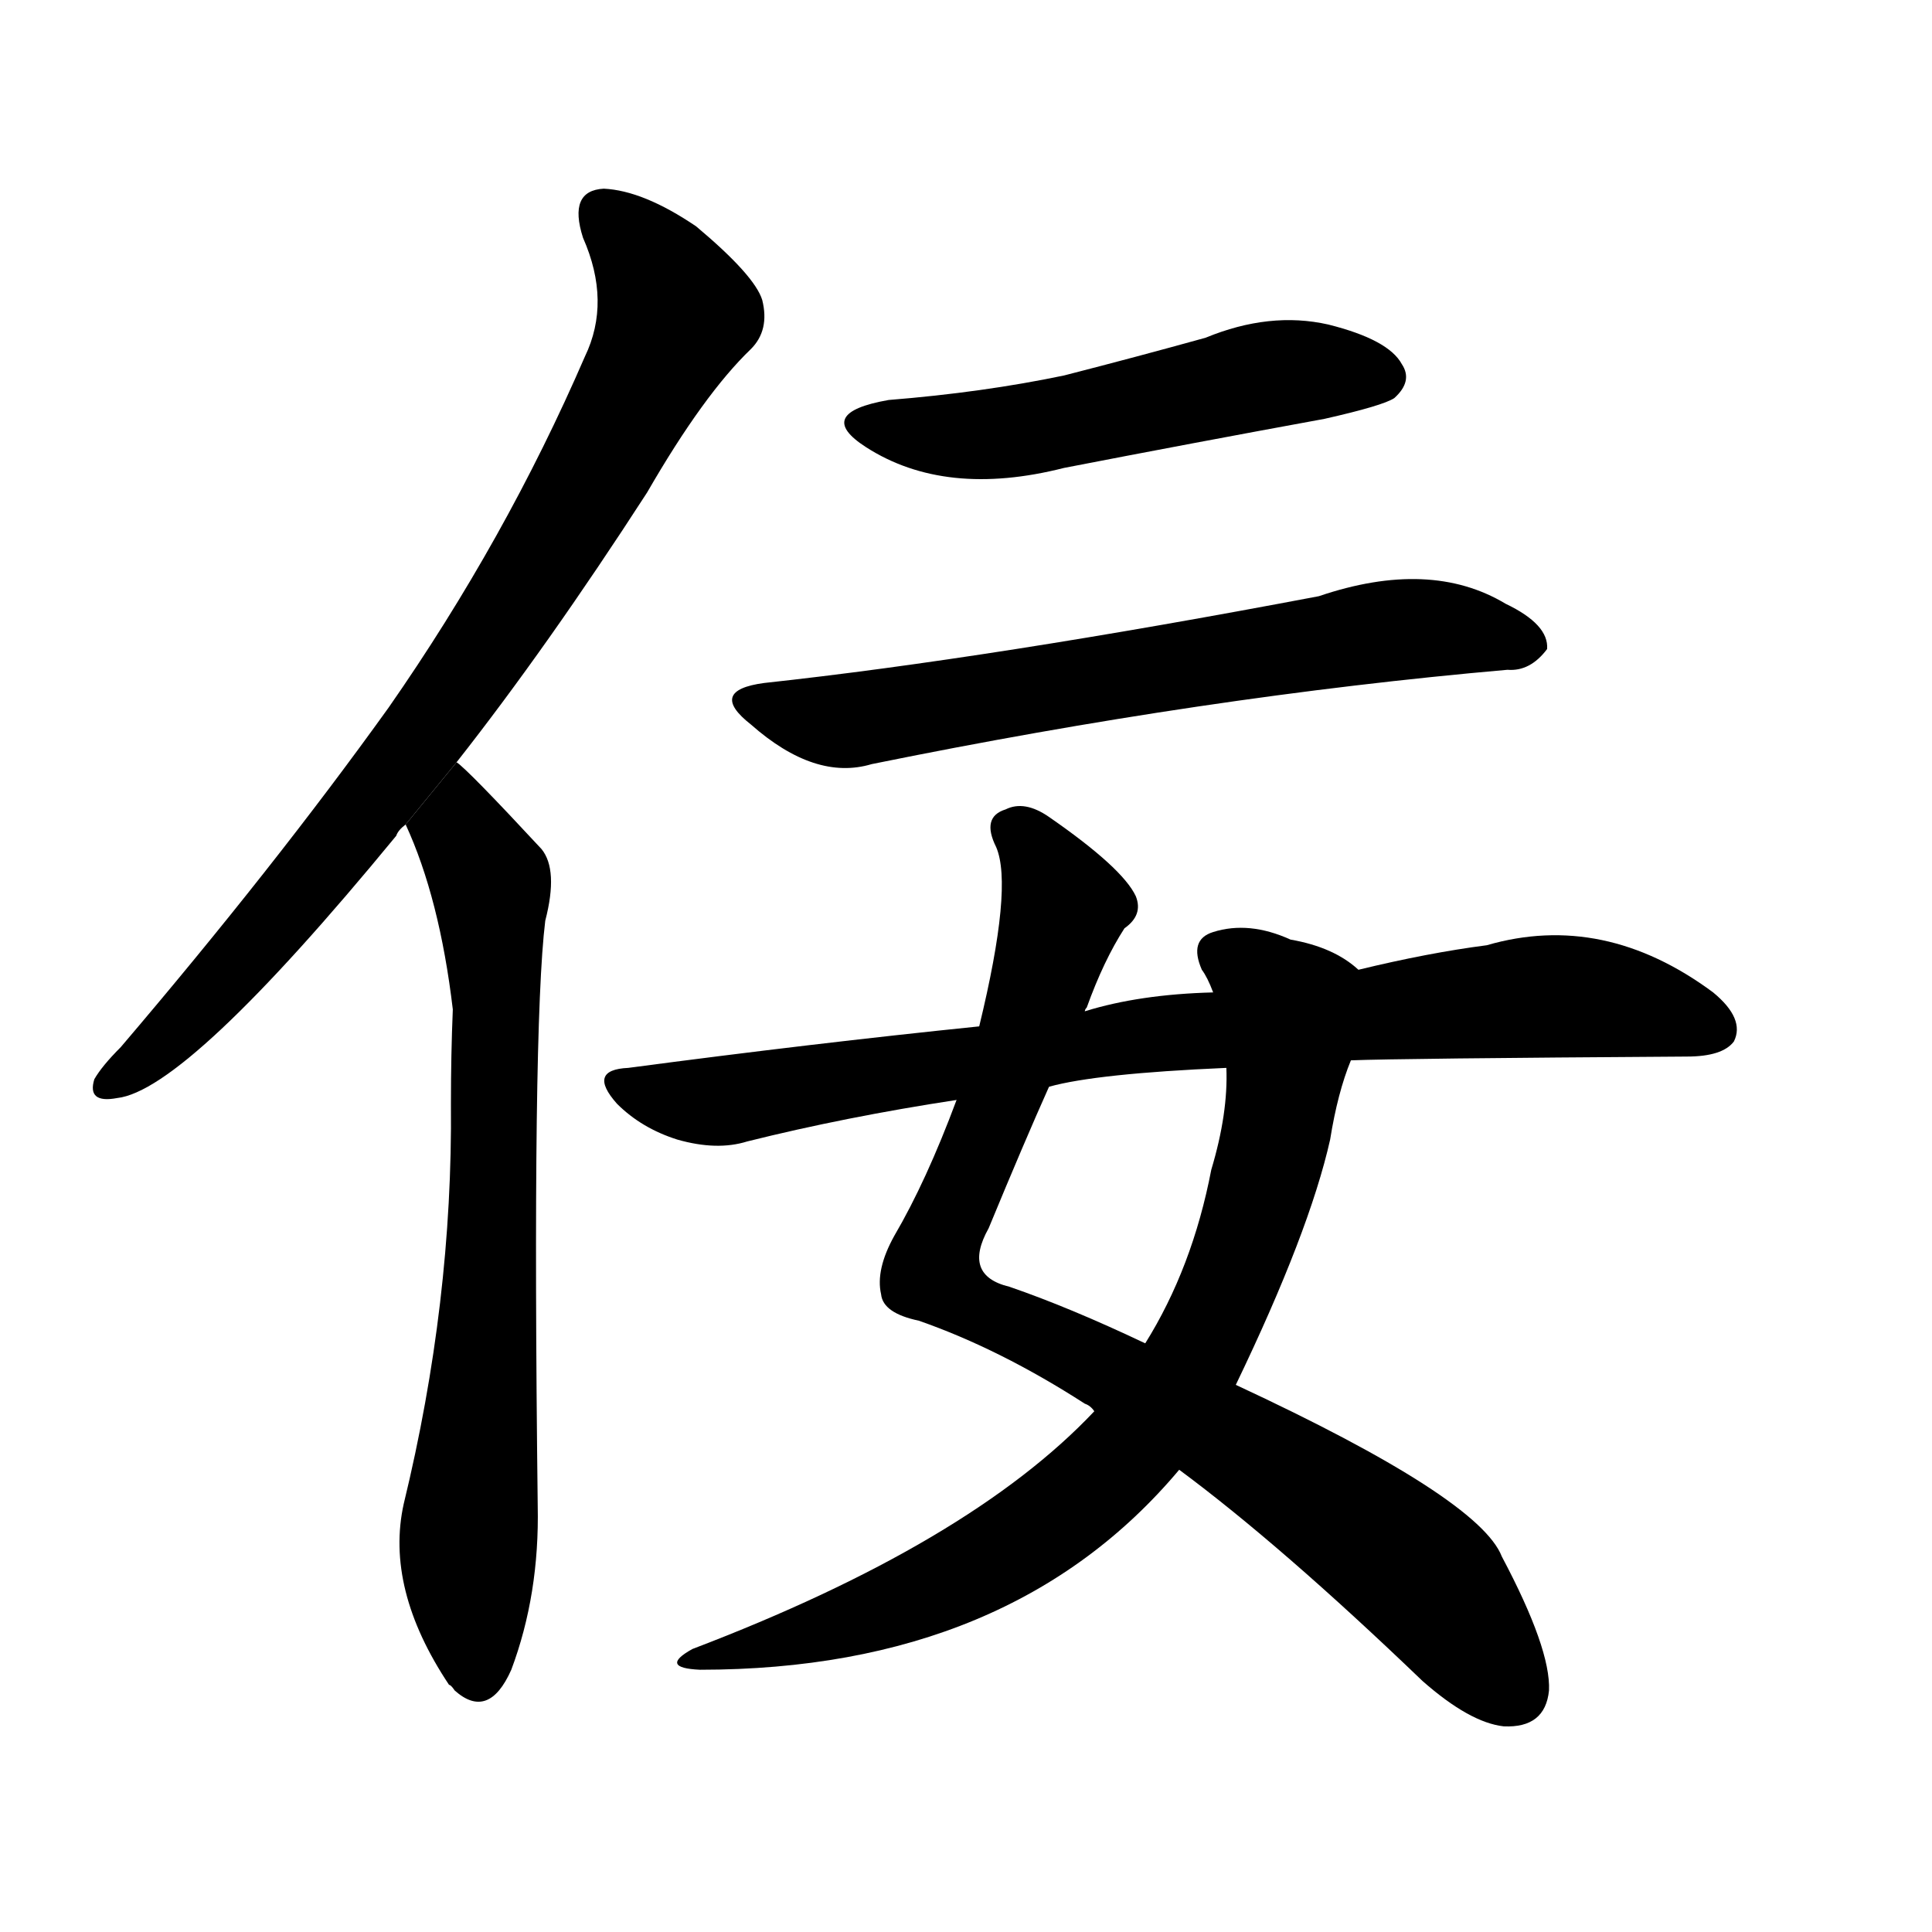 <!-- u4f5e_ning4_flattery_glib -->
<!-- 4F5E -->
<!--  -->
<!--  -->
<svg viewBox="0 0 1024 1024">
  <g transform="scale(1, -1) translate(0, -900)">
    <path d="M 242 496 Q 290 557 343 639 Q 373 691 398 715 Q 408 725 404 741 Q 400 754 369 780 Q 341 799 320 800 Q 301 799 309 774 Q 324 740 310 711 Q 268 614 206 525 Q 145 440 64 345 Q 54 335 50 328 Q 46 315 62 318 Q 99 322 210 457 Q 211 460 215 463 L 242 496 Z"></path>
    <path d="M 215 463 Q 233 424 240 365 Q 239 341 239 315 Q 240 210 214 103 Q 204 58 238 7 Q 239 7 241 4 Q 259 -12 271 15 Q 286 55 285 102 Q 282 355 289 412 Q 296 439 287 450 Q 248 492 242 496 L 215 463 Z"></path>
    <path d="M 471 688 Q 431 681 459 663 Q 501 636 564 652 Q 631 665 702 678 Q 733 685 739 689 Q 749 698 743 707 Q 736 720 704 728 Q 673 735 639 721 Q 603 711 564 701 Q 521 692 471 688 Z"></path>
    <path d="M 405 538 Q 375 534 398 516 Q 432 486 462 495 Q 639 531 799 545 Q 811 544 820 556 Q 821 569 798 580 Q 758 604 699 584 Q 525 551 405 538 Z"></path>
    <path d="M 625 121 Q 679 81 754 9 Q 779 -13 797 -15 Q 819 -16 821 4 Q 822 26 796 75 Q 784 106 655 166 L 607 188 Q 567 207 535 218 Q 510 224 524 249 Q 543 295 556 324 L 575 364 Q 575 365 576 366 Q 585 391 596 408 Q 606 415 602 425 Q 595 440 556 467 Q 543 476 533 471 Q 520 467 528 451 Q 537 430 519 356 L 507 317 Q 491 274 474 245 Q 464 227 467 214 Q 468 204 487 200 Q 530 185 575 156 Q 578 155 580 152 L 625 121 Z"></path>
    <path d="M 580 152 Q 514 82 367 26 Q 349 16 371 15 Q 536 15 625 121 L 655 166 Q 694 247 705 296 Q 709 321 716 338 L 720 386 Q 707 398 684 402 Q 662 412 643 406 Q 630 402 637 386 Q 640 382 643 374 L 650 334 Q 651 310 642 280 Q 632 228 607 188 L 580 152 Z"></path>
    <path d="M 716 338 Q 741 339 894 340 Q 913 340 919 348 Q 925 360 908 374 Q 850 417 788 399 Q 757 395 720 386 L 643 374 Q 604 373 575 364 L 519 356 Q 431 347 333 334 Q 311 333 327 315 Q 340 302 359 296 Q 380 290 396 295 Q 448 308 507 317 L 556 324 Q 581 331 650 334 L 716 338 Z"></path>
  </g>
</svg>
